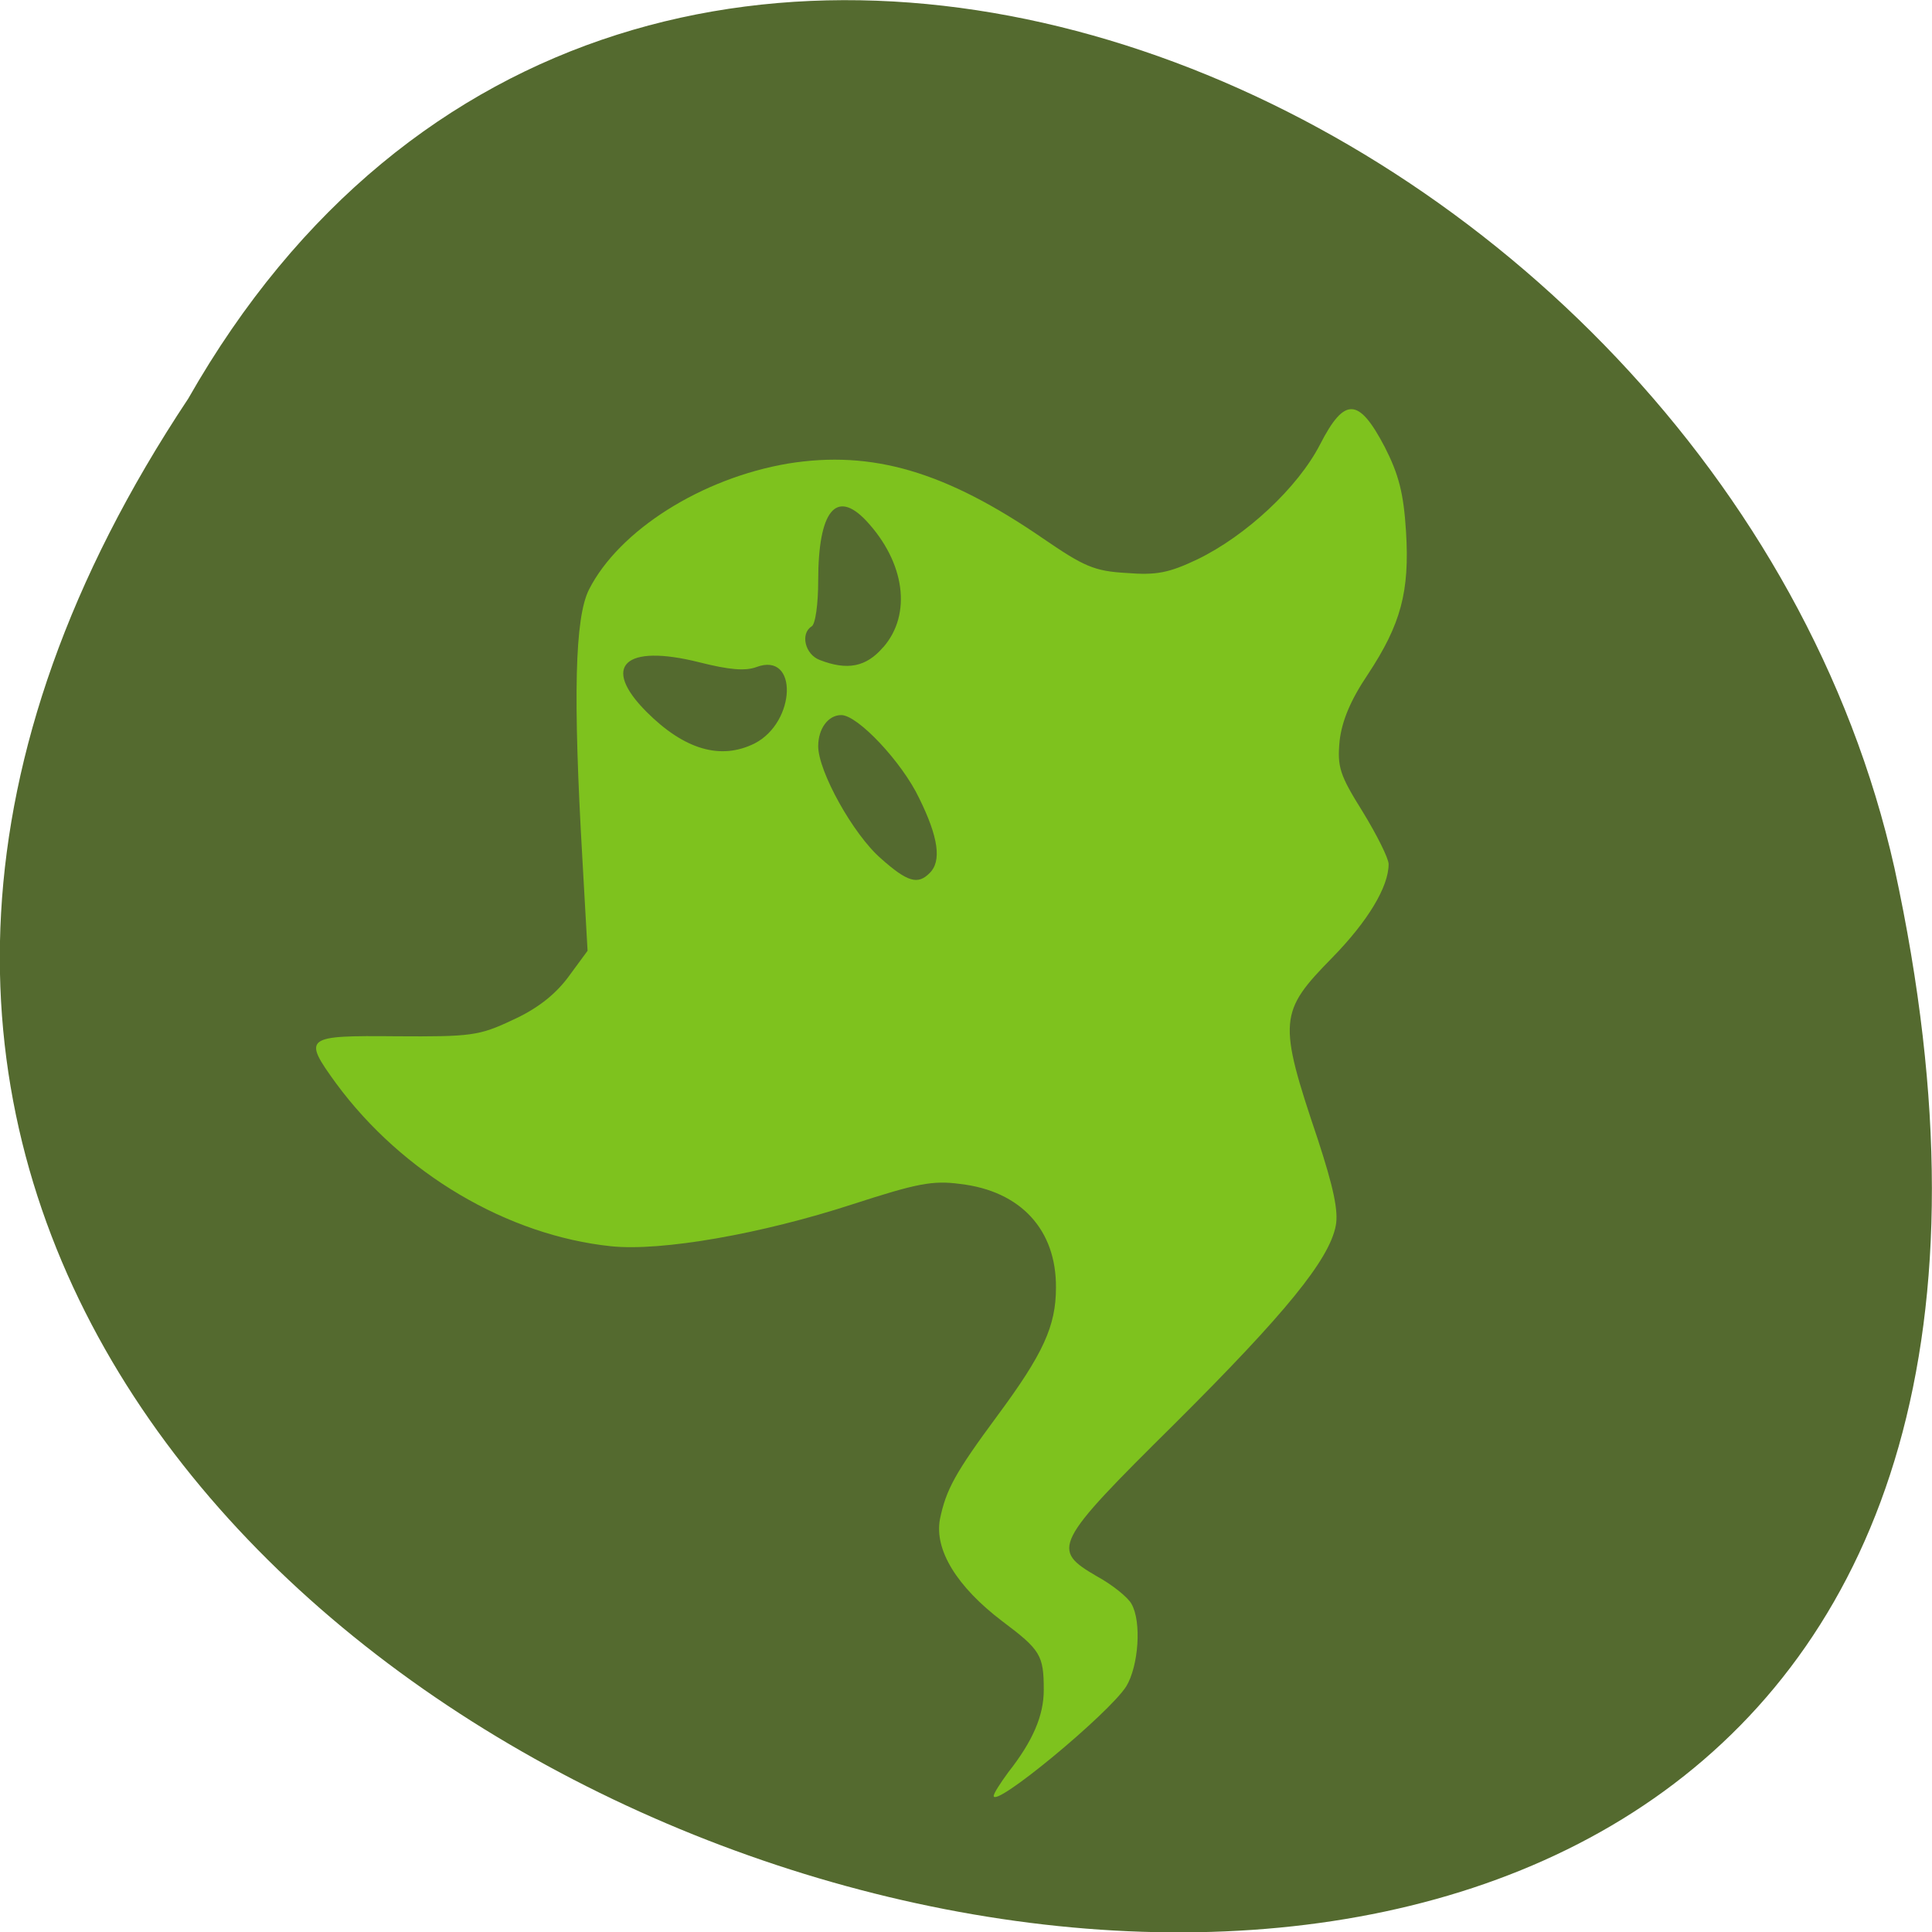 <svg xmlns="http://www.w3.org/2000/svg" viewBox="0 0 16 16"><path d="m 1.559 3.301 c -7.996 12.03 17.508 19.438 14.13 3.887 c -1.441 -6.426 -10.465 -10.328 -14.13 -3.887" fill="#546a2f"/><path d="m 8.23 14.871 c 0 -0.02 0.055 -0.105 0.121 -0.195 c 0.203 -0.258 0.293 -0.469 0.293 -0.68 c 0 -0.289 -0.027 -0.332 -0.344 -0.57 c -0.375 -0.285 -0.563 -0.59 -0.516 -0.844 c 0.051 -0.246 0.125 -0.383 0.477 -0.859 c 0.379 -0.512 0.484 -0.742 0.484 -1.059 c 0.004 -0.48 -0.293 -0.801 -0.793 -0.859 c -0.23 -0.031 -0.359 -0.004 -0.891 0.168 c -0.754 0.246 -1.582 0.391 -2 0.348 c -0.859 -0.09 -1.727 -0.602 -2.277 -1.348 c -0.281 -0.387 -0.262 -0.398 0.5 -0.391 c 0.613 0.004 0.684 -0.004 0.957 -0.133 c 0.199 -0.09 0.348 -0.203 0.461 -0.352 l 0.164 -0.223 l -0.043 -0.762 c -0.078 -1.348 -0.063 -1.996 0.055 -2.23 c 0.25 -0.492 0.934 -0.922 1.648 -1.043 c 0.699 -0.113 1.305 0.066 2.113 0.621 c 0.336 0.23 0.422 0.27 0.688 0.285 c 0.25 0.02 0.352 0 0.59 -0.113 c 0.402 -0.195 0.832 -0.594 1.016 -0.953 c 0.203 -0.395 0.32 -0.387 0.535 0.023 c 0.117 0.23 0.156 0.383 0.176 0.699 c 0.031 0.5 -0.043 0.77 -0.316 1.184 c -0.145 0.215 -0.215 0.387 -0.234 0.551 c -0.02 0.215 0 0.281 0.191 0.586 c 0.117 0.191 0.215 0.387 0.215 0.434 c 0 0.188 -0.172 0.473 -0.465 0.773 c -0.445 0.453 -0.453 0.523 -0.121 1.508 c 0.129 0.395 0.172 0.594 0.148 0.715 c -0.055 0.281 -0.414 0.723 -1.332 1.637 c -1.01 1 -1.027 1.043 -0.645 1.266 c 0.129 0.07 0.258 0.176 0.285 0.227 c 0.086 0.148 0.059 0.516 -0.043 0.684 c -0.145 0.227 -1.098 1.016 -1.098 0.906 m -0.531 -7.641 c 0.102 -0.098 0.074 -0.297 -0.086 -0.621 c -0.141 -0.297 -0.508 -0.688 -0.645 -0.688 c -0.109 0 -0.191 0.113 -0.191 0.258 c 0 0.207 0.289 0.73 0.52 0.93 c 0.219 0.195 0.305 0.219 0.402 0.121 m -1.449 -1.074 c 0.344 -0.176 0.363 -0.762 0.016 -0.633 c -0.094 0.035 -0.227 0.023 -0.473 -0.039 c -0.621 -0.156 -0.816 0.031 -0.438 0.41 c 0.313 0.313 0.613 0.402 0.895 0.262 m 1.066 -0.797 c 0.238 -0.273 0.18 -0.703 -0.141 -1.047 c -0.25 -0.266 -0.398 -0.082 -0.398 0.496 c 0 0.191 -0.023 0.363 -0.055 0.379 c -0.094 0.059 -0.055 0.23 0.066 0.277 c 0.23 0.09 0.387 0.059 0.527 -0.105" fill="#7ec21e"/></svg>